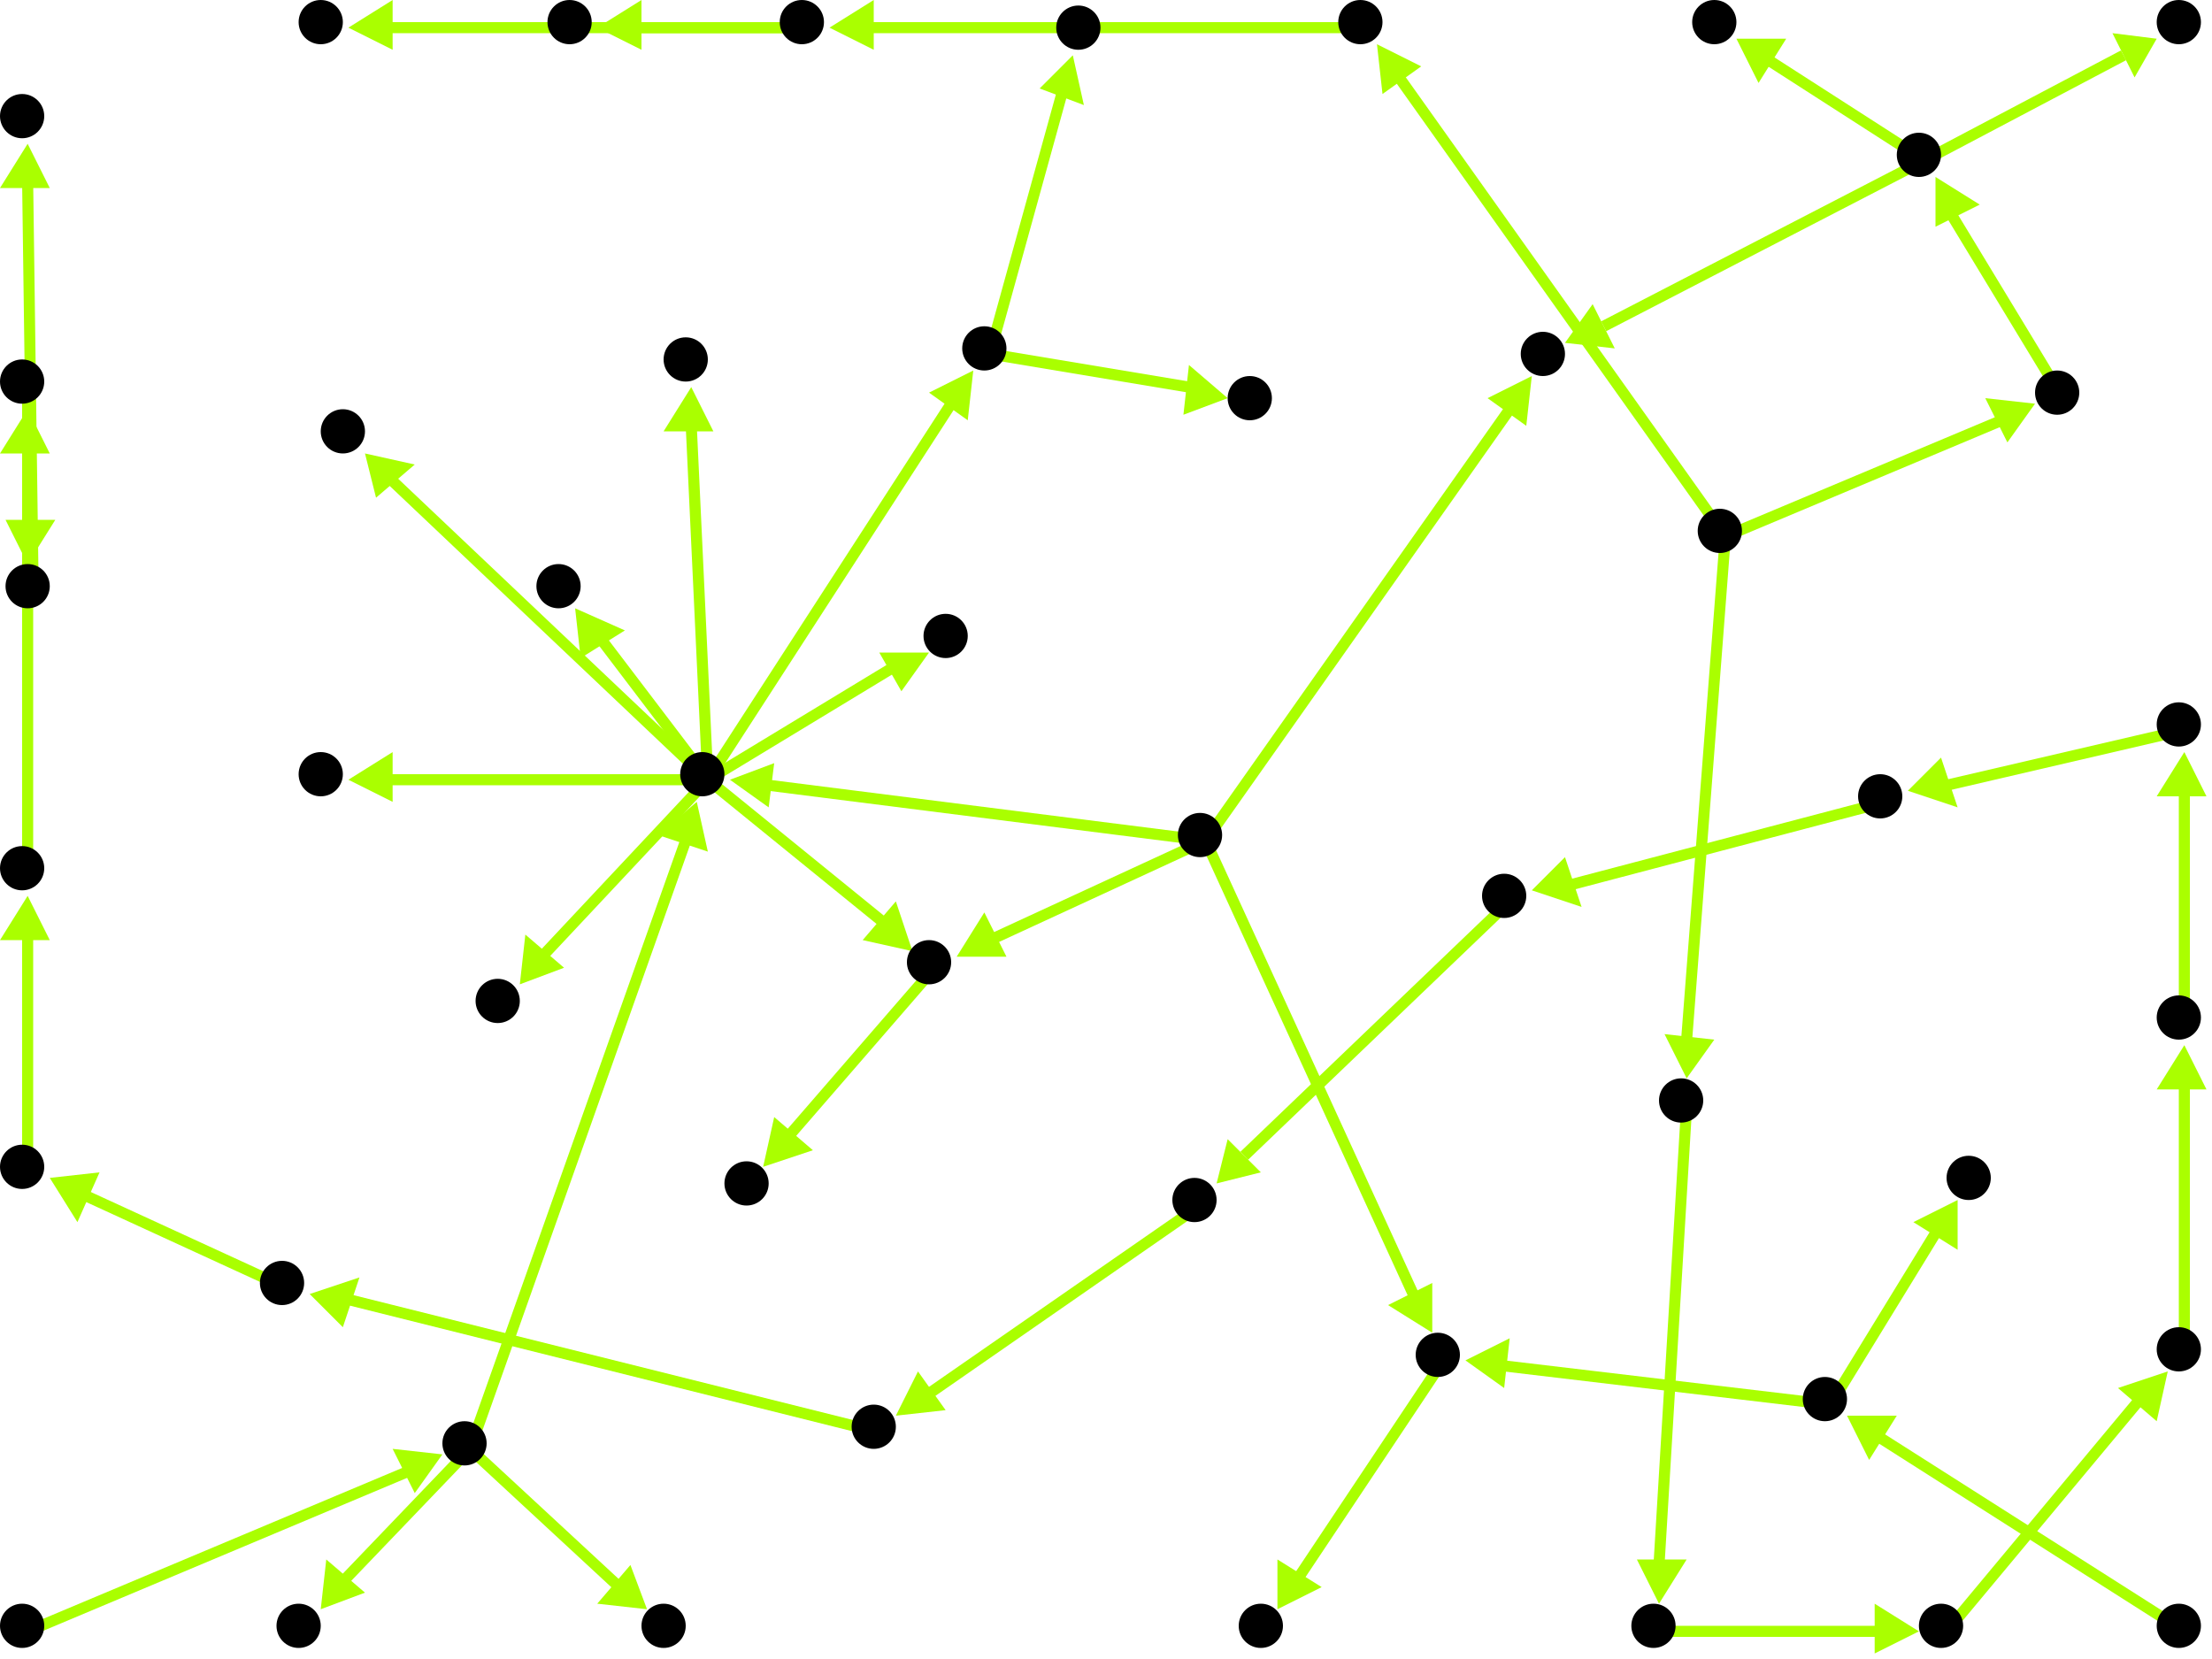 <?xml version="1.0" encoding="utf-8"?>
<!-- Created with Hypercube (http://tumic.wz.cz/hypercube) -->

<svg width="400" height="300" viewBox="0 0 400 300" xmlns="http://www.w3.org/2000/svg" baseProfile="tiny">

<g font-family="Helvetica" font-weight="normal">

<g>
	<polygon points="305,195 301,187 310,188" fill="#aaff00"/>
	<line x1="312" y1="97" x2="305" y2="188" stroke="#aaff00" stroke-width="2"/>
</g>
<g>
	<polygon points="300,290 296,282 305,282" fill="#aaff00"/>
	<line x1="305" y1="200" x2="300" y2="283" stroke="#aaff00" stroke-width="2"/>
</g>
<g>
	<polygon points="347,295 339,299 339,290" fill="#aaff00"/>
	<line x1="300" y1="295" x2="340" y2="295" stroke="#aaff00" stroke-width="2"/>
</g>
<g>
	<polygon points="392,248 390,257 383,251" fill="#aaff00"/>
	<line x1="352" y1="295" x2="387" y2="253" stroke="#aaff00" stroke-width="2"/>
</g>
<g>
	<polygon points="395,189 399,197 390,197" fill="#aaff00"/>
	<line x1="395" y1="245" x2="395" y2="196" stroke="#aaff00" stroke-width="2"/>
</g>
<g>
	<polygon points="395,136 399,144 390,144" fill="#aaff00"/>
	<line x1="395" y1="185" x2="395" y2="143" stroke="#aaff00" stroke-width="2"/>
</g>
<g>
	<polygon points="345,143 351,137 354,146" fill="#aaff00"/>
	<line x1="395" y1="132" x2="352" y2="142" stroke="#aaff00" stroke-width="2"/>
</g>
<g>
	<polygon points="277,161 283,155 286,164" fill="#aaff00"/>
	<line x1="341" y1="145" x2="284" y2="160" stroke="#aaff00" stroke-width="2"/>
</g>
<g>
	<polygon points="220,214 222,206 228,212" fill="#aaff00"/>
	<line x1="273" y1="163" x2="225" y2="209" stroke="#aaff00" stroke-width="2"/>
</g>
<g>
	<polygon points="162,256 166,248 171,255" fill="#aaff00"/>
	<line x1="217" y1="218" x2="168" y2="252" stroke="#aaff00" stroke-width="2"/>
</g>
<g>
	<polygon points="56,234 65,231 62,240" fill="#aaff00"/>
	<line x1="159" y1="259" x2="63" y2="235" stroke="#aaff00" stroke-width="2"/>
</g>
<g>
	<polygon points="9,213 18,212 14,221" fill="#aaff00"/>
	<line x1="52" y1="233" x2="15" y2="216" stroke="#aaff00" stroke-width="2"/>
</g>
<g>
	<polygon points="5,162 9,170 0,170" fill="#aaff00"/>
	<line x1="5" y1="212" x2="5" y2="169" stroke="#aaff00" stroke-width="2"/>
</g>
<g>
	<polygon points="5,74 9,82 0,82" fill="#aaff00"/>
	<line x1="5" y1="158" x2="5" y2="81" stroke="#aaff00" stroke-width="2"/>
</g>
<g>
	<polygon points="5,102 1,94 10,94" fill="#aaff00"/>
	<line x1="5" y1="70" x2="5" y2="95" stroke="#aaff00" stroke-width="2"/>
</g>
<g>
	<polygon points="5,26 9,34 0,34" fill="#aaff00"/>
	<line x1="6" y1="107" x2="5" y2="33" stroke="#aaff00" stroke-width="2"/>
</g>
<g>
	<polygon points="150,5 158,0 158,9" fill="#aaff00"/>
	<line x1="247" y1="5" x2="157" y2="5" stroke="#aaff00" stroke-width="2"/>
</g>
<g>
	<polygon points="63,5 71,0 71,9" fill="#aaff00"/>
	<line x1="146" y1="5" x2="70" y2="5" stroke="#aaff00" stroke-width="2"/>
</g>
<g>
	<polygon points="108,5 116,0 116,9" fill="#aaff00"/>
	<line x1="146" y1="5" x2="115" y2="5" stroke="#aaff00" stroke-width="2"/>
</g>
<g>
	<polygon points="350,32 358,37 350,41" fill="#aaff00"/>
	<line x1="373" y1="72" x2="353" y2="39" stroke="#aaff00" stroke-width="2"/>
</g>
<g>
	<polygon points="314,7 323,7 318,15" fill="#aaff00"/>
	<line x1="348" y1="29" x2="320" y2="11" stroke="#aaff00" stroke-width="2"/>
</g>
<g>
	<polygon points="283,62 288,55 292,63" fill="#aaff00"/>
	<line x1="348" y1="29" x2="290" y2="59" stroke="#aaff00" stroke-width="2"/>
</g>
<g>
	<polygon points="390,7 386,14 382,6" fill="#aaff00"/>
	<line x1="348" y1="29" x2="384" y2="10" stroke="#aaff00" stroke-width="2"/>
</g>
<g>
	<polygon points="277,68 276,77 269,72" fill="#aaff00"/>
	<line x1="218" y1="152" x2="273" y2="74" stroke="#aaff00" stroke-width="2"/>
</g>
<g>
	<polygon points="259,241 251,236 259,232" fill="#aaff00"/>
	<line x1="218" y1="152" x2="256" y2="235" stroke="#aaff00" stroke-width="2"/>
</g>
<g>
	<polygon points="132,141 140,138 139,146" fill="#aaff00"/>
	<line x1="218" y1="152" x2="139" y2="142" stroke="#aaff00" stroke-width="2"/>
</g>
<g>
	<polygon points="173,173 178,165 182,173" fill="#aaff00"/>
	<line x1="218" y1="152" x2="179" y2="170" stroke="#aaff00" stroke-width="2"/>
</g>
<g>
	<polygon points="231,291 231,282 239,287" fill="#aaff00"/>
	<line x1="261" y1="246" x2="235" y2="285" stroke="#aaff00" stroke-width="2"/>
</g>
<g>
	<polygon points="354,217 354,226 346,221" fill="#aaff00"/>
	<line x1="331" y1="254" x2="350" y2="223" stroke="#aaff00" stroke-width="2"/>
</g>
<g>
	<polygon points="265,246 273,242 272,251" fill="#aaff00"/>
	<line x1="331" y1="254" x2="272" y2="247" stroke="#aaff00" stroke-width="2"/>
</g>
<g>
	<polygon points="334,256 343,256 338,264" fill="#aaff00"/>
	<line x1="395" y1="295" x2="340" y2="260" stroke="#aaff00" stroke-width="2"/>
</g>
<g>
	<polygon points="66,82 75,84 68,90" fill="#aaff00"/>
	<line x1="128" y1="141" x2="71" y2="87" stroke="#aaff00" stroke-width="2"/>
</g>
<g>
	<polygon points="165,172 156,170 162,163" fill="#aaff00"/>
	<line x1="128" y1="141" x2="160" y2="167" stroke="#aaff00" stroke-width="2"/>
</g>
<g>
	<polygon points="104,110 113,114 105,119" fill="#aaff00"/>
	<line x1="128" y1="141" x2="109" y2="116" stroke="#aaff00" stroke-width="2"/>
</g>
<g>
	<polygon points="125,70 129,78 120,78" fill="#aaff00"/>
	<line x1="128" y1="141" x2="125" y2="77" stroke="#aaff00" stroke-width="2"/>
</g>
<g>
	<polygon points="168,118 163,125 159,118" fill="#aaff00"/>
	<line x1="128" y1="141" x2="161" y2="121" stroke="#aaff00" stroke-width="2"/>
</g>
<g>
	<polygon points="63,141 71,136 71,145" fill="#aaff00"/>
	<line x1="128" y1="141" x2="70" y2="141" stroke="#aaff00" stroke-width="2"/>
</g>
<g>
	<polygon points="176,67 175,76 168,71" fill="#aaff00"/>
	<line x1="128" y1="141" x2="172" y2="73" stroke="#aaff00" stroke-width="2"/>
</g>
<g>
	<polygon points="94,178 95,169 102,175" fill="#aaff00"/>
	<line x1="128" y1="141" x2="98" y2="173" stroke="#aaff00" stroke-width="2"/>
</g>
<g>
	<polygon points="138,211 140,202 147,208" fill="#aaff00"/>
	<line x1="169" y1="175" x2="143" y2="205" stroke="#aaff00" stroke-width="2"/>
</g>
<g>
	<polygon points="194,10 196,19 188,16" fill="#aaff00"/>
	<line x1="179" y1="64" x2="192" y2="17" stroke="#aaff00" stroke-width="2"/>
</g>
<g>
	<polygon points="222,72 214,75 215,66" fill="#aaff00"/>
	<line x1="179" y1="64" x2="215" y2="70" stroke="#aaff00" stroke-width="2"/>
</g>
<g>
	<polygon points="117,291 108,290 114,283" fill="#aaff00"/>
	<line x1="85" y1="262" x2="112" y2="287" stroke="#aaff00" stroke-width="2"/>
</g>
<g>
	<polygon points="126,145 128,154 119,151" fill="#aaff00"/>
	<line x1="85" y1="262" x2="124" y2="152" stroke="#aaff00" stroke-width="2"/>
</g>
<g>
	<polygon points="58,291 59,282 66,288" fill="#aaff00"/>
	<line x1="85" y1="262" x2="62" y2="286" stroke="#aaff00" stroke-width="2"/>
</g>
<g>
	<polygon points="80,263 75,270 71,262" fill="#aaff00"/>
	<line x1="5" y1="295" x2="74" y2="266" stroke="#aaff00" stroke-width="2"/>
</g>
<g>
	<polygon points="249,8 257,12 250,17" fill="#aaff00"/>
	<line x1="312" y1="97" x2="253" y2="14" stroke="#aaff00" stroke-width="2"/>
</g>
<g>
	<polygon points="368,73 363,80 359,72" fill="#aaff00"/>
	<line x1="312" y1="97" x2="362" y2="76" stroke="#aaff00" stroke-width="2"/>
</g>

<g fill="#000000">
	<circle cx="311" cy="96" r="4"/>
</g>
<g fill="#000000">
	<circle cx="304" cy="199" r="4"/>
</g>
<g fill="#000000">
	<circle cx="299" cy="294" r="4"/>
</g>
<g fill="#000000">
	<circle cx="351" cy="294" r="4"/>
</g>
<g fill="#000000">
	<circle cx="394" cy="244" r="4"/>
</g>
<g fill="#000000">
	<circle cx="394" cy="184" r="4"/>
</g>
<g fill="#000000">
	<circle cx="394" cy="131" r="4"/>
</g>
<g fill="#000000">
	<circle cx="340" cy="144" r="4"/>
</g>
<g fill="#000000">
	<circle cx="272" cy="162" r="4"/>
</g>
<g fill="#000000">
	<circle cx="216" cy="217" r="4"/>
</g>
<g fill="#000000">
	<circle cx="158" cy="258" r="4"/>
</g>
<g fill="#000000">
	<circle cx="51" cy="232" r="4"/>
</g>
<g fill="#000000">
	<circle cx="4" cy="211" r="4"/>
</g>
<g fill="#000000">
	<circle cx="4" cy="157" r="4"/>
</g>
<g fill="#000000">
	<circle cx="4" cy="69" r="4"/>
</g>
<g fill="#000000">
	<circle cx="5" cy="106" r="4"/>
</g>
<g fill="#000000">
	<circle cx="4" cy="21" r="4"/>
</g>
<g fill="#000000">
	<circle cx="246" cy="4" r="4"/>
</g>
<g fill="#000000">
	<circle cx="145" cy="4" r="4"/>
</g>
<g fill="#000000">
	<circle cx="58" cy="4" r="4"/>
</g>
<g fill="#000000">
	<circle cx="103" cy="4" r="4"/>
</g>
<g fill="#000000">
	<circle cx="372" cy="71" r="4"/>
</g>
<g fill="#000000">
	<circle cx="347" cy="28" r="4"/>
</g>
<g fill="#000000">
	<circle cx="310" cy="4" r="4"/>
</g>
<g fill="#000000">
	<circle cx="279" cy="64" r="4"/>
</g>
<g fill="#000000">
	<circle cx="394" cy="4" r="4"/>
</g>
<g fill="#000000">
	<circle cx="394" cy="294" r="4"/>
</g>
<g fill="#000000">
	<circle cx="330" cy="253" r="4"/>
</g>
<g fill="#000000">
	<circle cx="356" cy="213" r="4"/>
</g>
<g fill="#000000">
	<circle cx="260" cy="245" r="4"/>
</g>
<g fill="#000000">
	<circle cx="4" cy="294" r="4"/>
</g>
<g fill="#000000">
	<circle cx="84" cy="261" r="4"/>
</g>
<g fill="#000000">
	<circle cx="120" cy="294" r="4"/>
</g>
<g fill="#000000">
	<circle cx="127" cy="140" r="4"/>
</g>
<g fill="#000000">
	<circle cx="54" cy="294" r="4"/>
</g>
<g fill="#000000">
	<circle cx="62" cy="78" r="4"/>
</g>
<g fill="#000000">
	<circle cx="168" cy="174" r="4"/>
</g>
<g fill="#000000">
	<circle cx="101" cy="106" r="4"/>
</g>
<g fill="#000000">
	<circle cx="124" cy="65" r="4"/>
</g>
<g fill="#000000">
	<circle cx="171" cy="115" r="4"/>
</g>
<g fill="#000000">
	<circle cx="58" cy="140" r="4"/>
</g>
<g fill="#000000">
	<circle cx="178" cy="63" r="4"/>
</g>
<g fill="#000000">
	<circle cx="90" cy="181" r="4"/>
</g>
<g fill="#000000">
	<circle cx="217" cy="151" r="4"/>
</g>
<g fill="#000000">
	<circle cx="228" cy="294" r="4"/>
</g>
<g fill="#000000">
	<circle cx="135" cy="214" r="4"/>
</g>
<g fill="#000000">
	<circle cx="195" cy="5" r="4"/>
</g>
<g fill="#000000">
	<circle cx="226" cy="72" r="4"/>
</g>

</g>

</svg>

